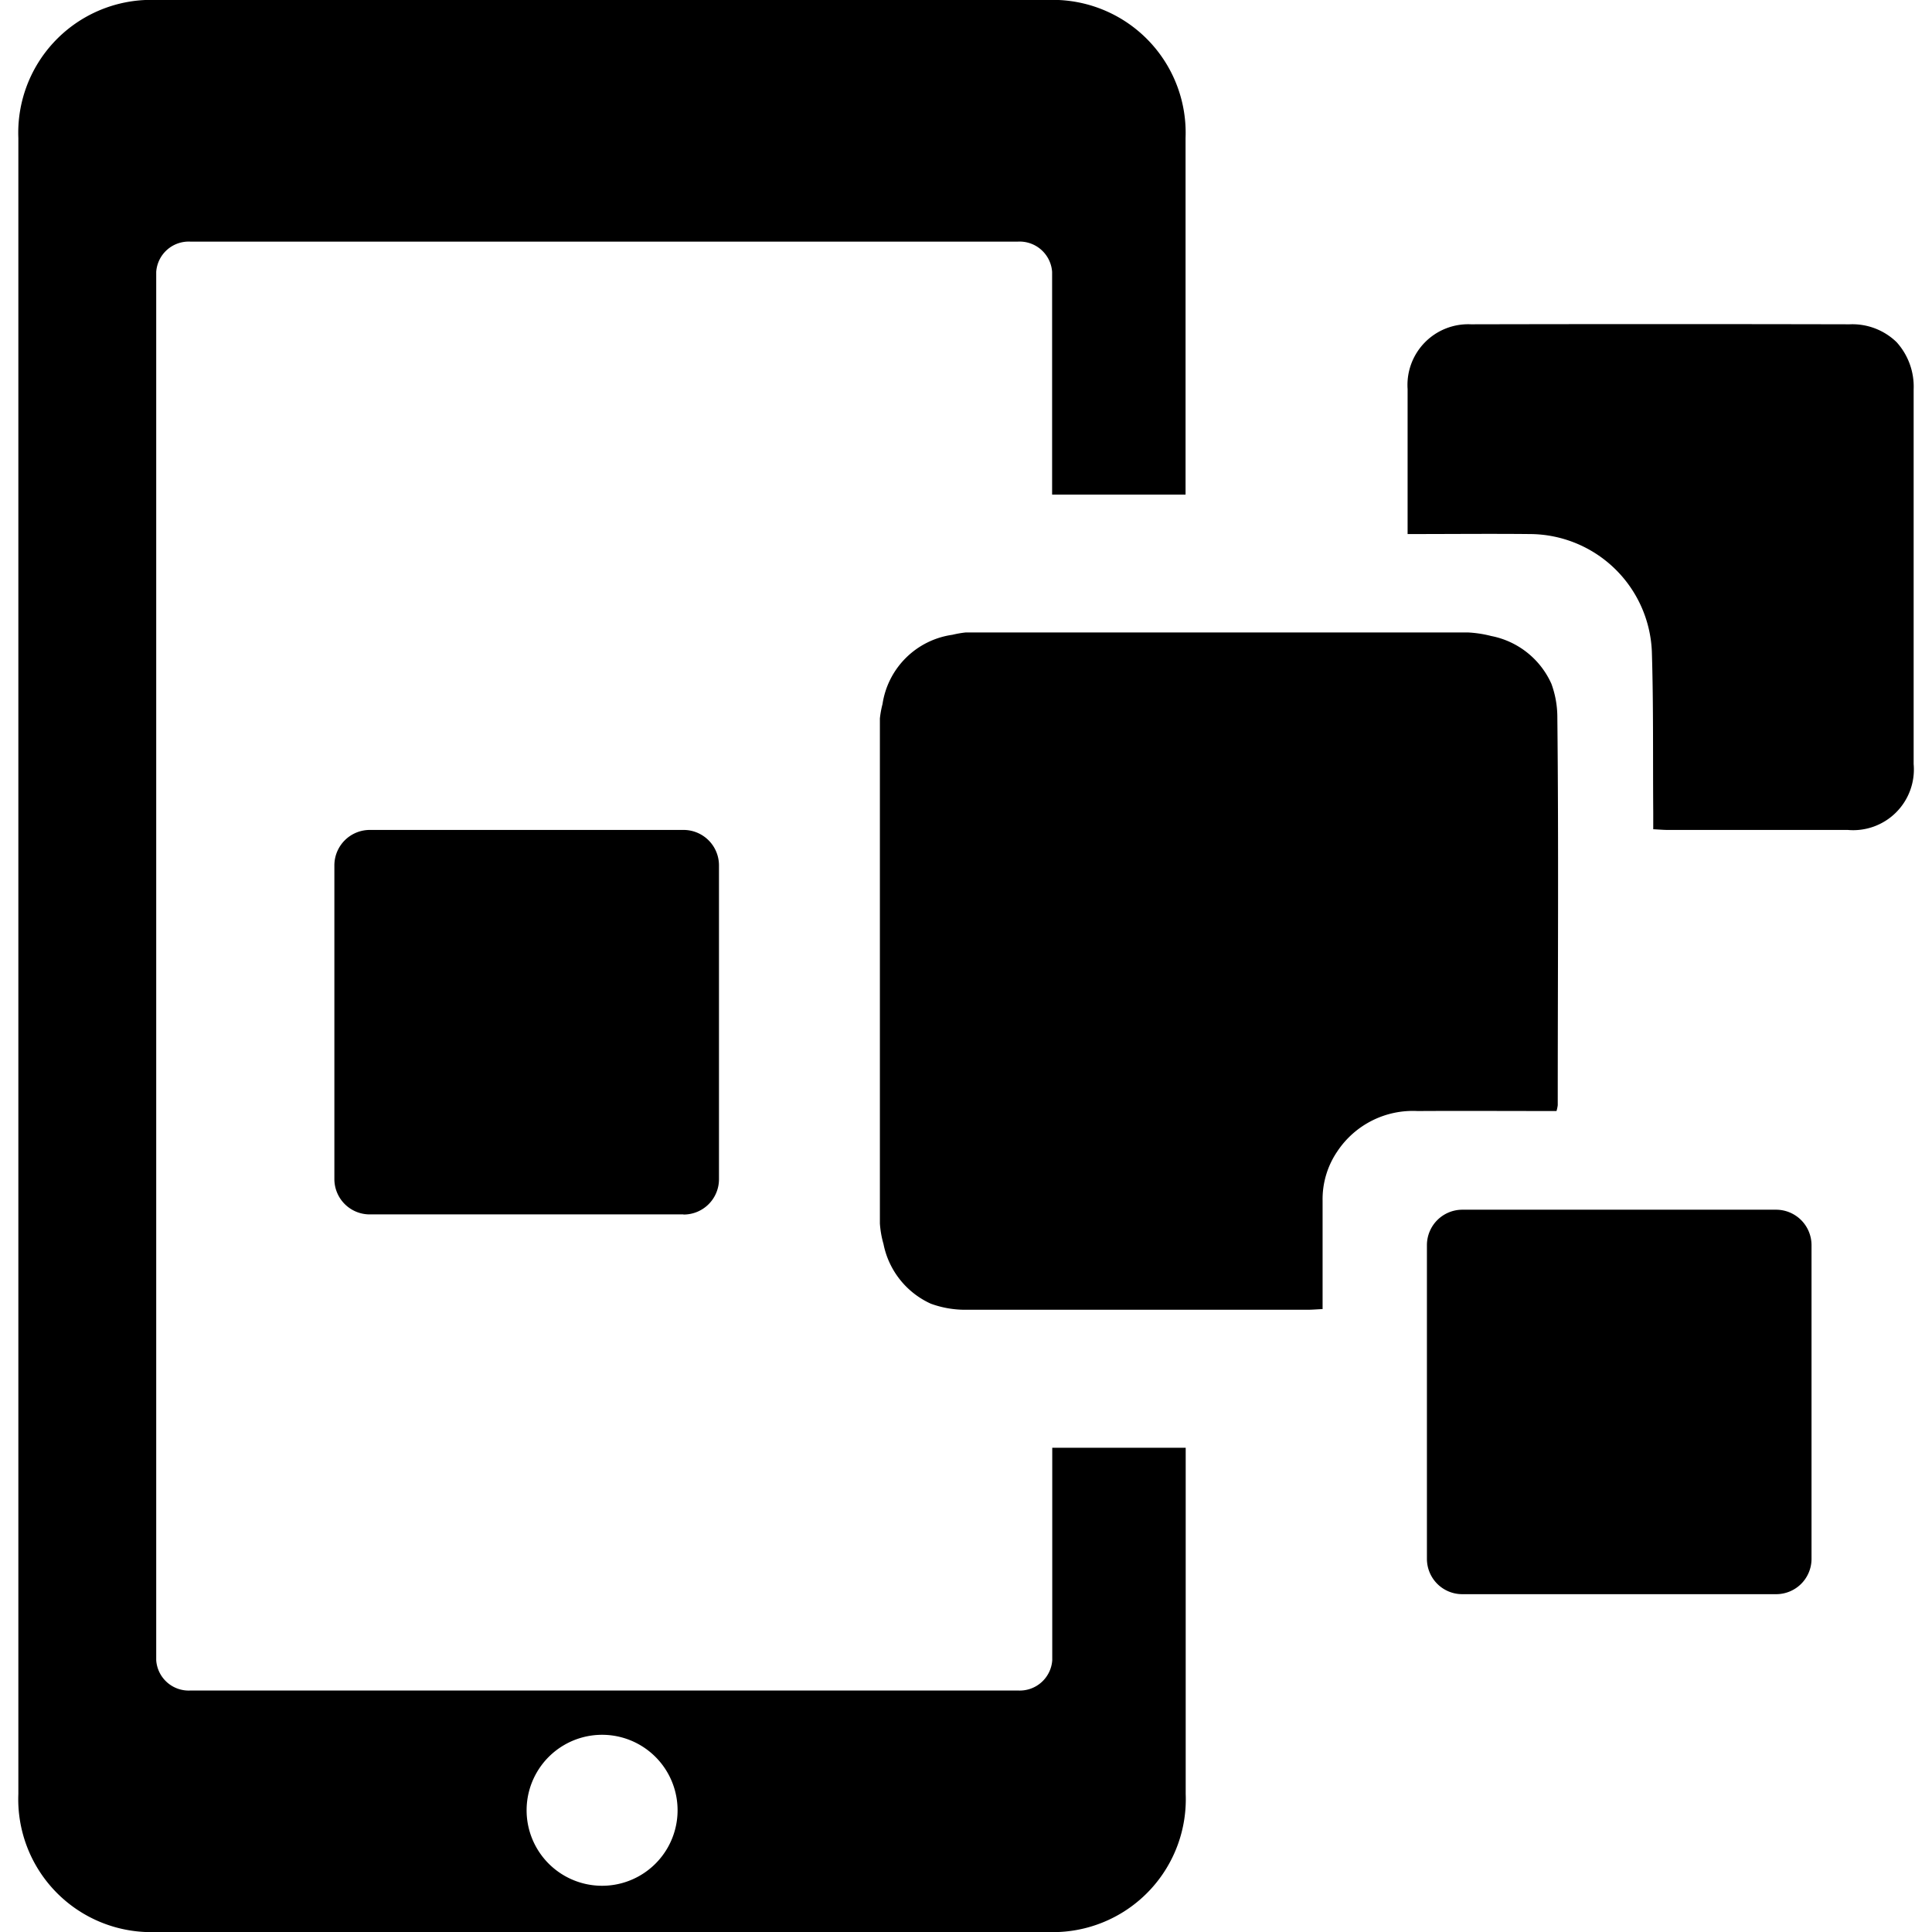 <svg data-tags="mobile app" xmlns="http://www.w3.org/2000/svg" viewBox="0 0 14 14"><path d="M7.625 10.491v1.54a.236.236 0 01-.25.219H1.383a.236.236 0 01-.251-.219V1.97a.236.236 0 01.25-.219h5.991a.236.236 0 01.251.219v1.614h.967V1a.963.963 0 00-.92-1H1.053a.963.963 0 00-.92 1v12a.963.963 0 00.92 1h6.619a.963.963 0 00.92-1v-2.509zm-3.262 3.174a.547.547 0 110-1.094.547.547 0 010 1.094z"/><path d="M4.952 8.8H2.68a.256.256 0 01-.257-.255V6.271a.257.257 0 01.257-.257h2.273a.257.257 0 01.257.257v2.273a.256.256 0 01-.255.257h-.002zm8.451-6.45q-1.371-.003-2.744 0a.44.44 0 00-.459.469V3.87c.307 0 .599-.003.89 0a.888.888 0 01.88.852c.012.388.007.778.01 1.167v.12c.042.002.073.005.105.005h1.304a.44.44 0 00.478-.477V2.822a.48.48 0 00-.123-.342l-.002-.002a.46.46 0 00-.339-.128z"/><path d="M10.803 4.608a.85.85 0 00-.165-.025h-3.64a.755.755 0 00-.097.017.596.596 0 00-.506.502.707.707 0 00-.019.104v3.66a.704.704 0 00.026.148.604.604 0 00.343.433.724.724 0 00.257.044h2.472c.034 0 .069-.003.11-.005V8.7a.615.615 0 01.107-.357.657.657 0 01.581-.292c.334-.002.667 0 1.007 0a.268.268 0 00.009-.042c0-.94.007-1.881-.003-2.822a.702.702 0 00-.043-.232.604.604 0 00-.44-.347zm2.067 6.944h-2.273a.256.256 0 01-.257-.255V9.022a.257.257 0 01.257-.256h2.273a.257.257 0 01.257.256v2.274a.256.256 0 01-.256.256z"/></svg>